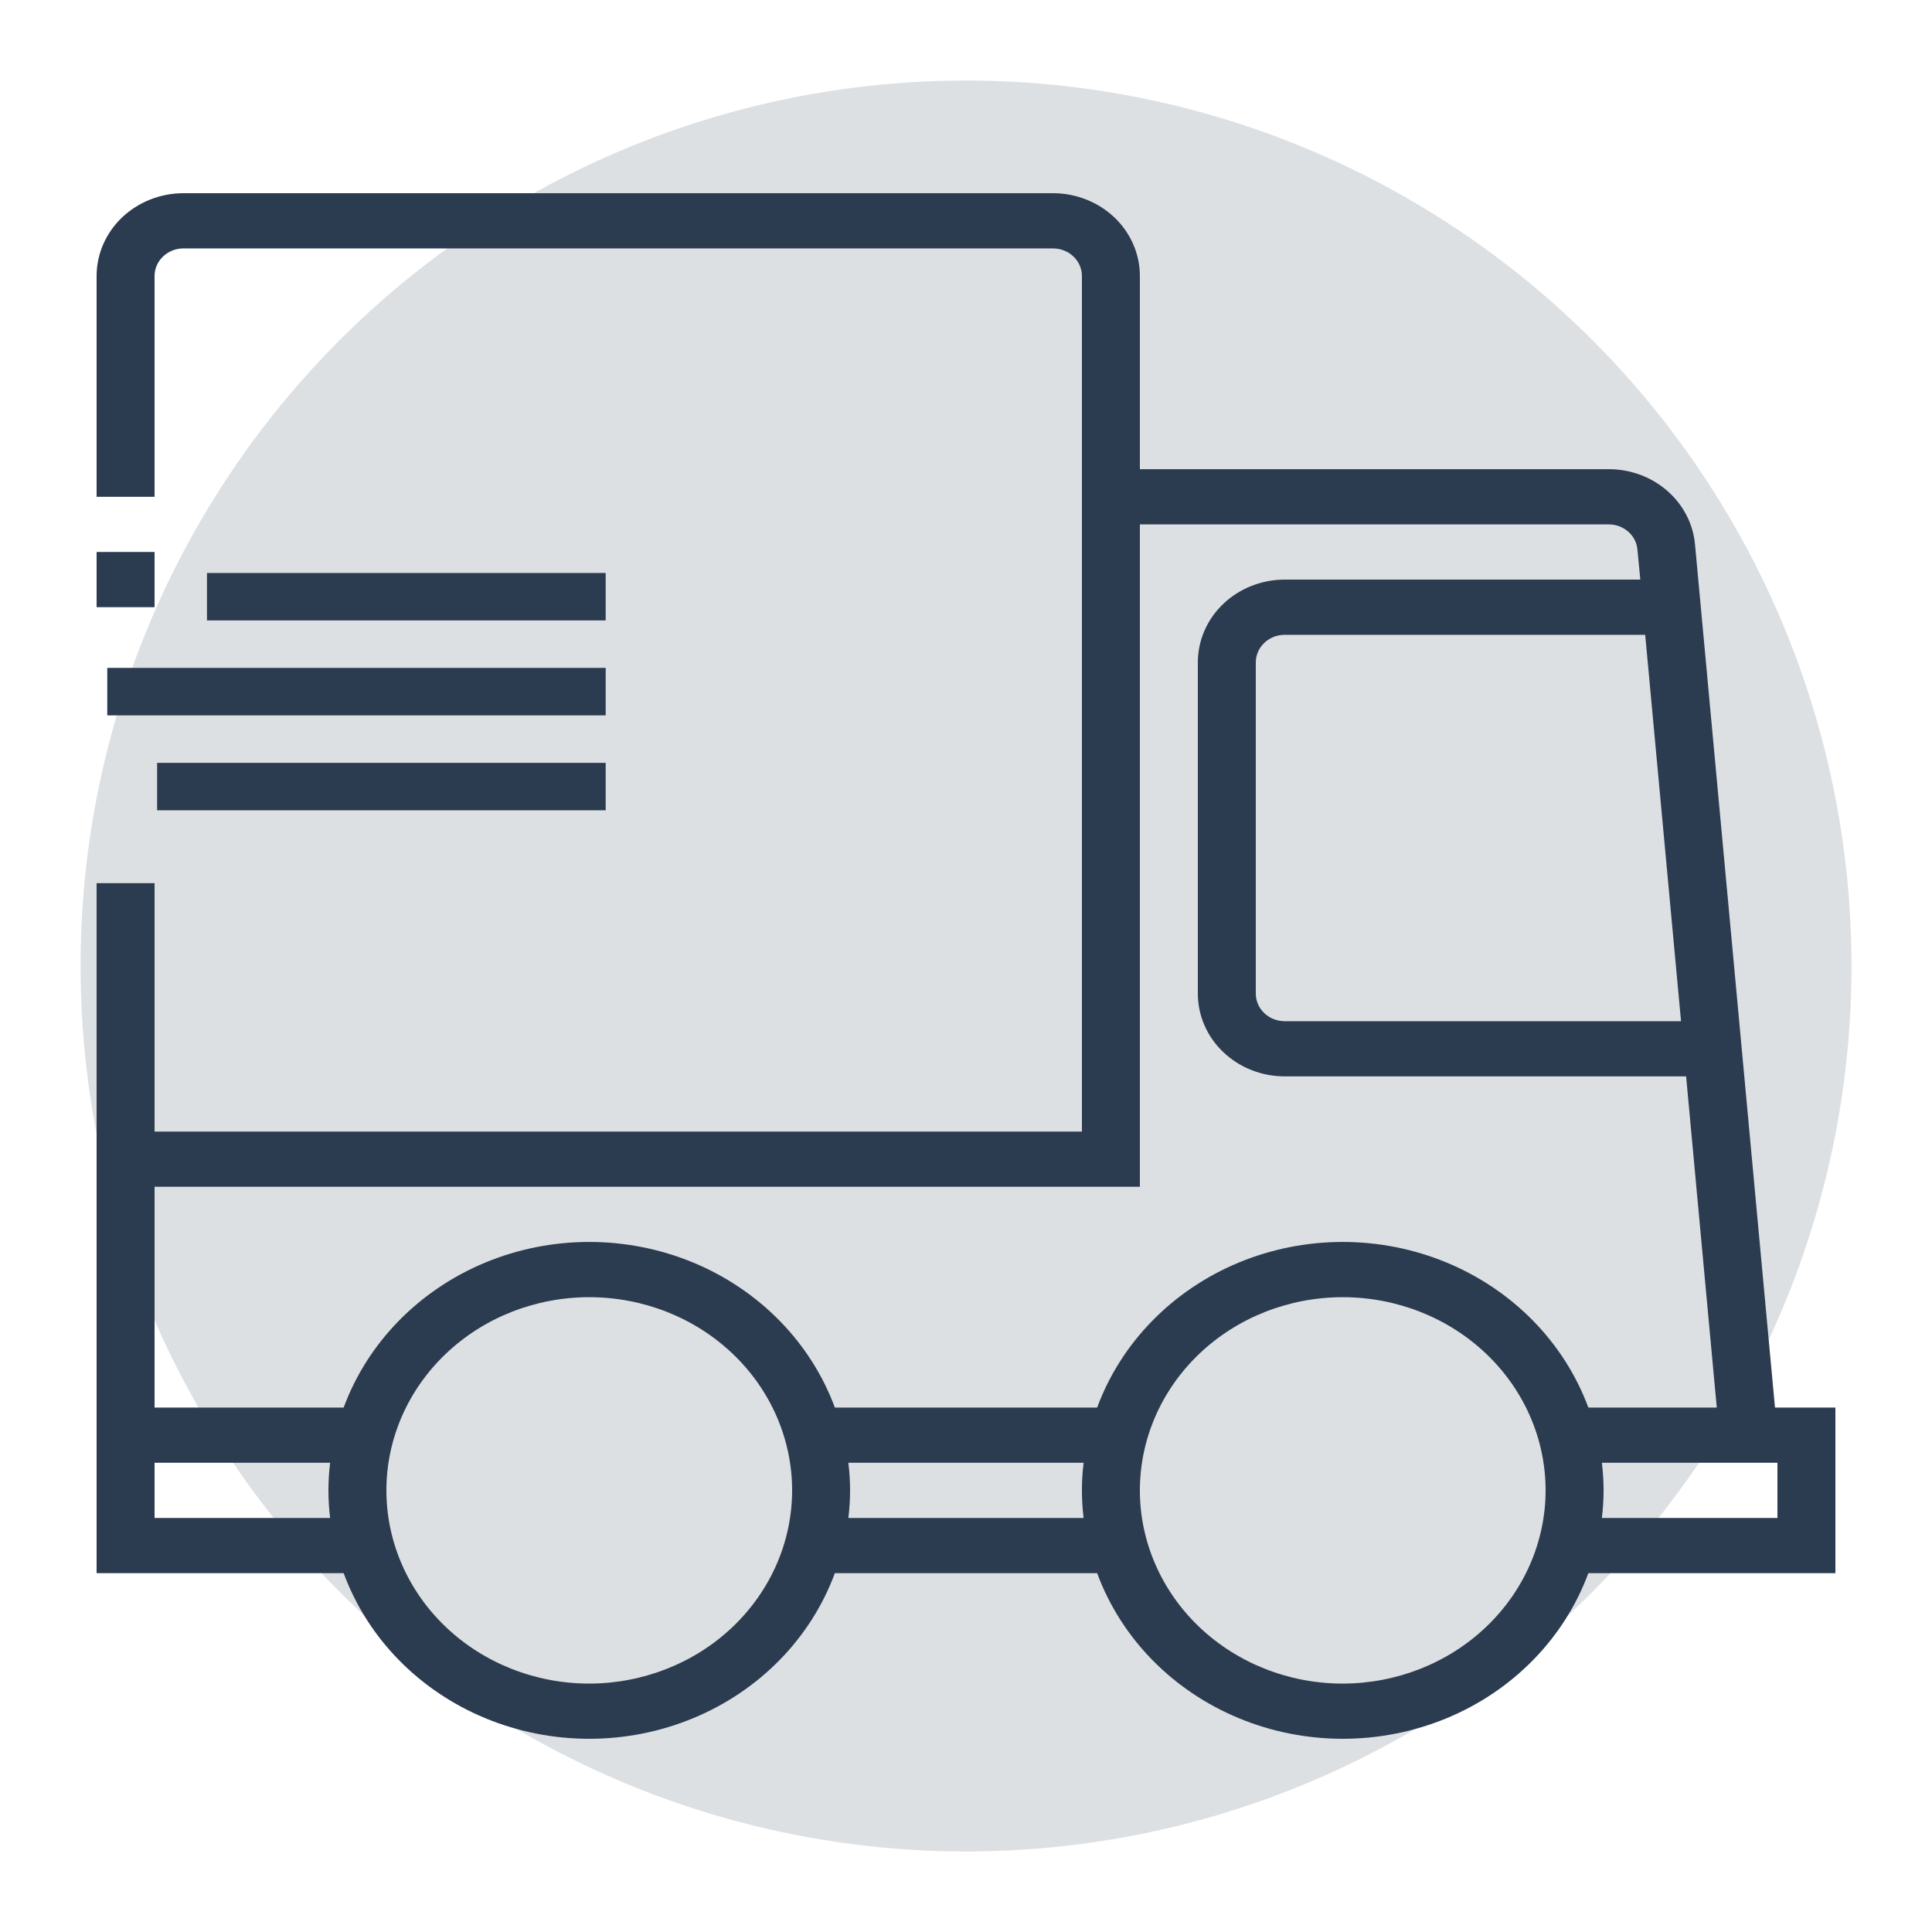 <svg width="40" height="40" viewBox="0 0 40 40" fill="none" xmlns="http://www.w3.org/2000/svg">
<circle cx="20.001" cy="20" r="18.333" fill="#DDE0E3"/>
<path d="M38 29.142H36.749L35.094 11.278C35.057 10.85 34.851 10.451 34.519 10.162C34.187 9.872 33.752 9.712 33.301 9.714H23.6V5.714C23.6 5.26 23.41 4.823 23.073 4.502C22.735 4.181 22.277 4 21.8 4H3.8C3.323 4 2.865 4.181 2.527 4.502C2.19 4.823 2 5.26 2 5.714V10.286H3.2V5.714C3.2 5.399 3.469 5.143 3.8 5.143H21.8C21.959 5.143 22.112 5.203 22.224 5.31C22.337 5.417 22.4 5.563 22.4 5.714V23.428H3.2V18.285H2V32.571H7.115C7.612 33.916 8.674 35.004 10.047 35.573C11.42 36.142 12.98 36.142 14.352 35.573C15.726 35.004 16.788 33.916 17.285 32.571H22.715C23.212 33.916 24.274 35.004 25.648 35.573C27.02 36.142 28.58 36.142 29.953 35.573C31.326 35.004 32.388 33.916 32.885 32.571H38L38 29.142ZM34.804 21.143H26.6C26.268 21.143 26 20.887 26 20.571V13.714C26 13.399 26.268 13.143 26.6 13.143H34.062L34.804 21.143ZM23.6 24.571V10.857H33.301C33.614 10.854 33.875 11.082 33.901 11.378L33.961 12H26.599C26.122 12 25.664 12.181 25.327 12.502C24.989 12.823 24.8 13.26 24.8 13.714V20.571C24.8 21.026 24.989 21.462 25.327 21.783C25.664 22.105 26.122 22.285 26.599 22.285H34.909L35.544 29.142H32.885C32.387 27.797 31.325 26.71 29.952 26.14C28.579 25.571 27.02 25.571 25.647 26.14C24.274 26.71 23.212 27.797 22.715 29.142H17.285C16.787 27.797 15.725 26.71 14.352 26.14C12.979 25.571 11.42 25.571 10.047 26.14C8.674 26.71 7.612 27.797 7.115 29.142H3.2V24.571L23.6 24.571ZM3.2 31.428V30.285H6.835C6.788 30.665 6.788 31.049 6.835 31.428H3.2ZM12.2 34.857C11.086 34.857 10.018 34.435 9.23 33.685C8.442 32.935 8 31.918 8 30.857C8 29.796 8.442 28.779 9.23 28.029C10.018 27.278 11.086 26.857 12.2 26.857C13.314 26.857 14.382 27.278 15.17 28.029C15.957 28.779 16.4 29.796 16.4 30.857C16.399 31.917 15.956 32.934 15.168 33.684C14.381 34.434 13.313 34.855 12.2 34.857ZM17.564 31.428C17.612 31.049 17.612 30.665 17.564 30.285H22.435C22.388 30.665 22.388 31.049 22.435 31.428H17.564ZM27.8 34.857C26.686 34.857 25.618 34.435 24.83 33.685C24.043 32.935 23.6 31.918 23.6 30.857C23.6 29.796 24.043 28.779 24.83 28.029C25.618 27.278 26.686 26.857 27.8 26.857C28.914 26.857 29.982 27.278 30.77 28.029C31.558 28.779 32 29.796 32 30.857C31.999 31.917 31.556 32.934 30.768 33.684C29.981 34.434 28.914 34.855 27.8 34.857ZM36.8 31.428H33.165C33.212 31.049 33.212 30.665 33.165 30.285H36.8V31.428Z" fill="#2B3B50"/>
<path d="M2.221 13.828H12.54V14.811H2.221V13.828Z" fill="#2B3B50"/>
<path d="M3.253 15.794H12.54V16.776H3.253V15.794Z" fill="#2B3B50"/>
<path d="M4.285 11.863H12.54V12.845H4.285V11.863Z" fill="#2B3B50"/>
<path d="M2 11.428H3.2V12.571H2V11.428Z" fill="#2B3B50"/>
</svg>
